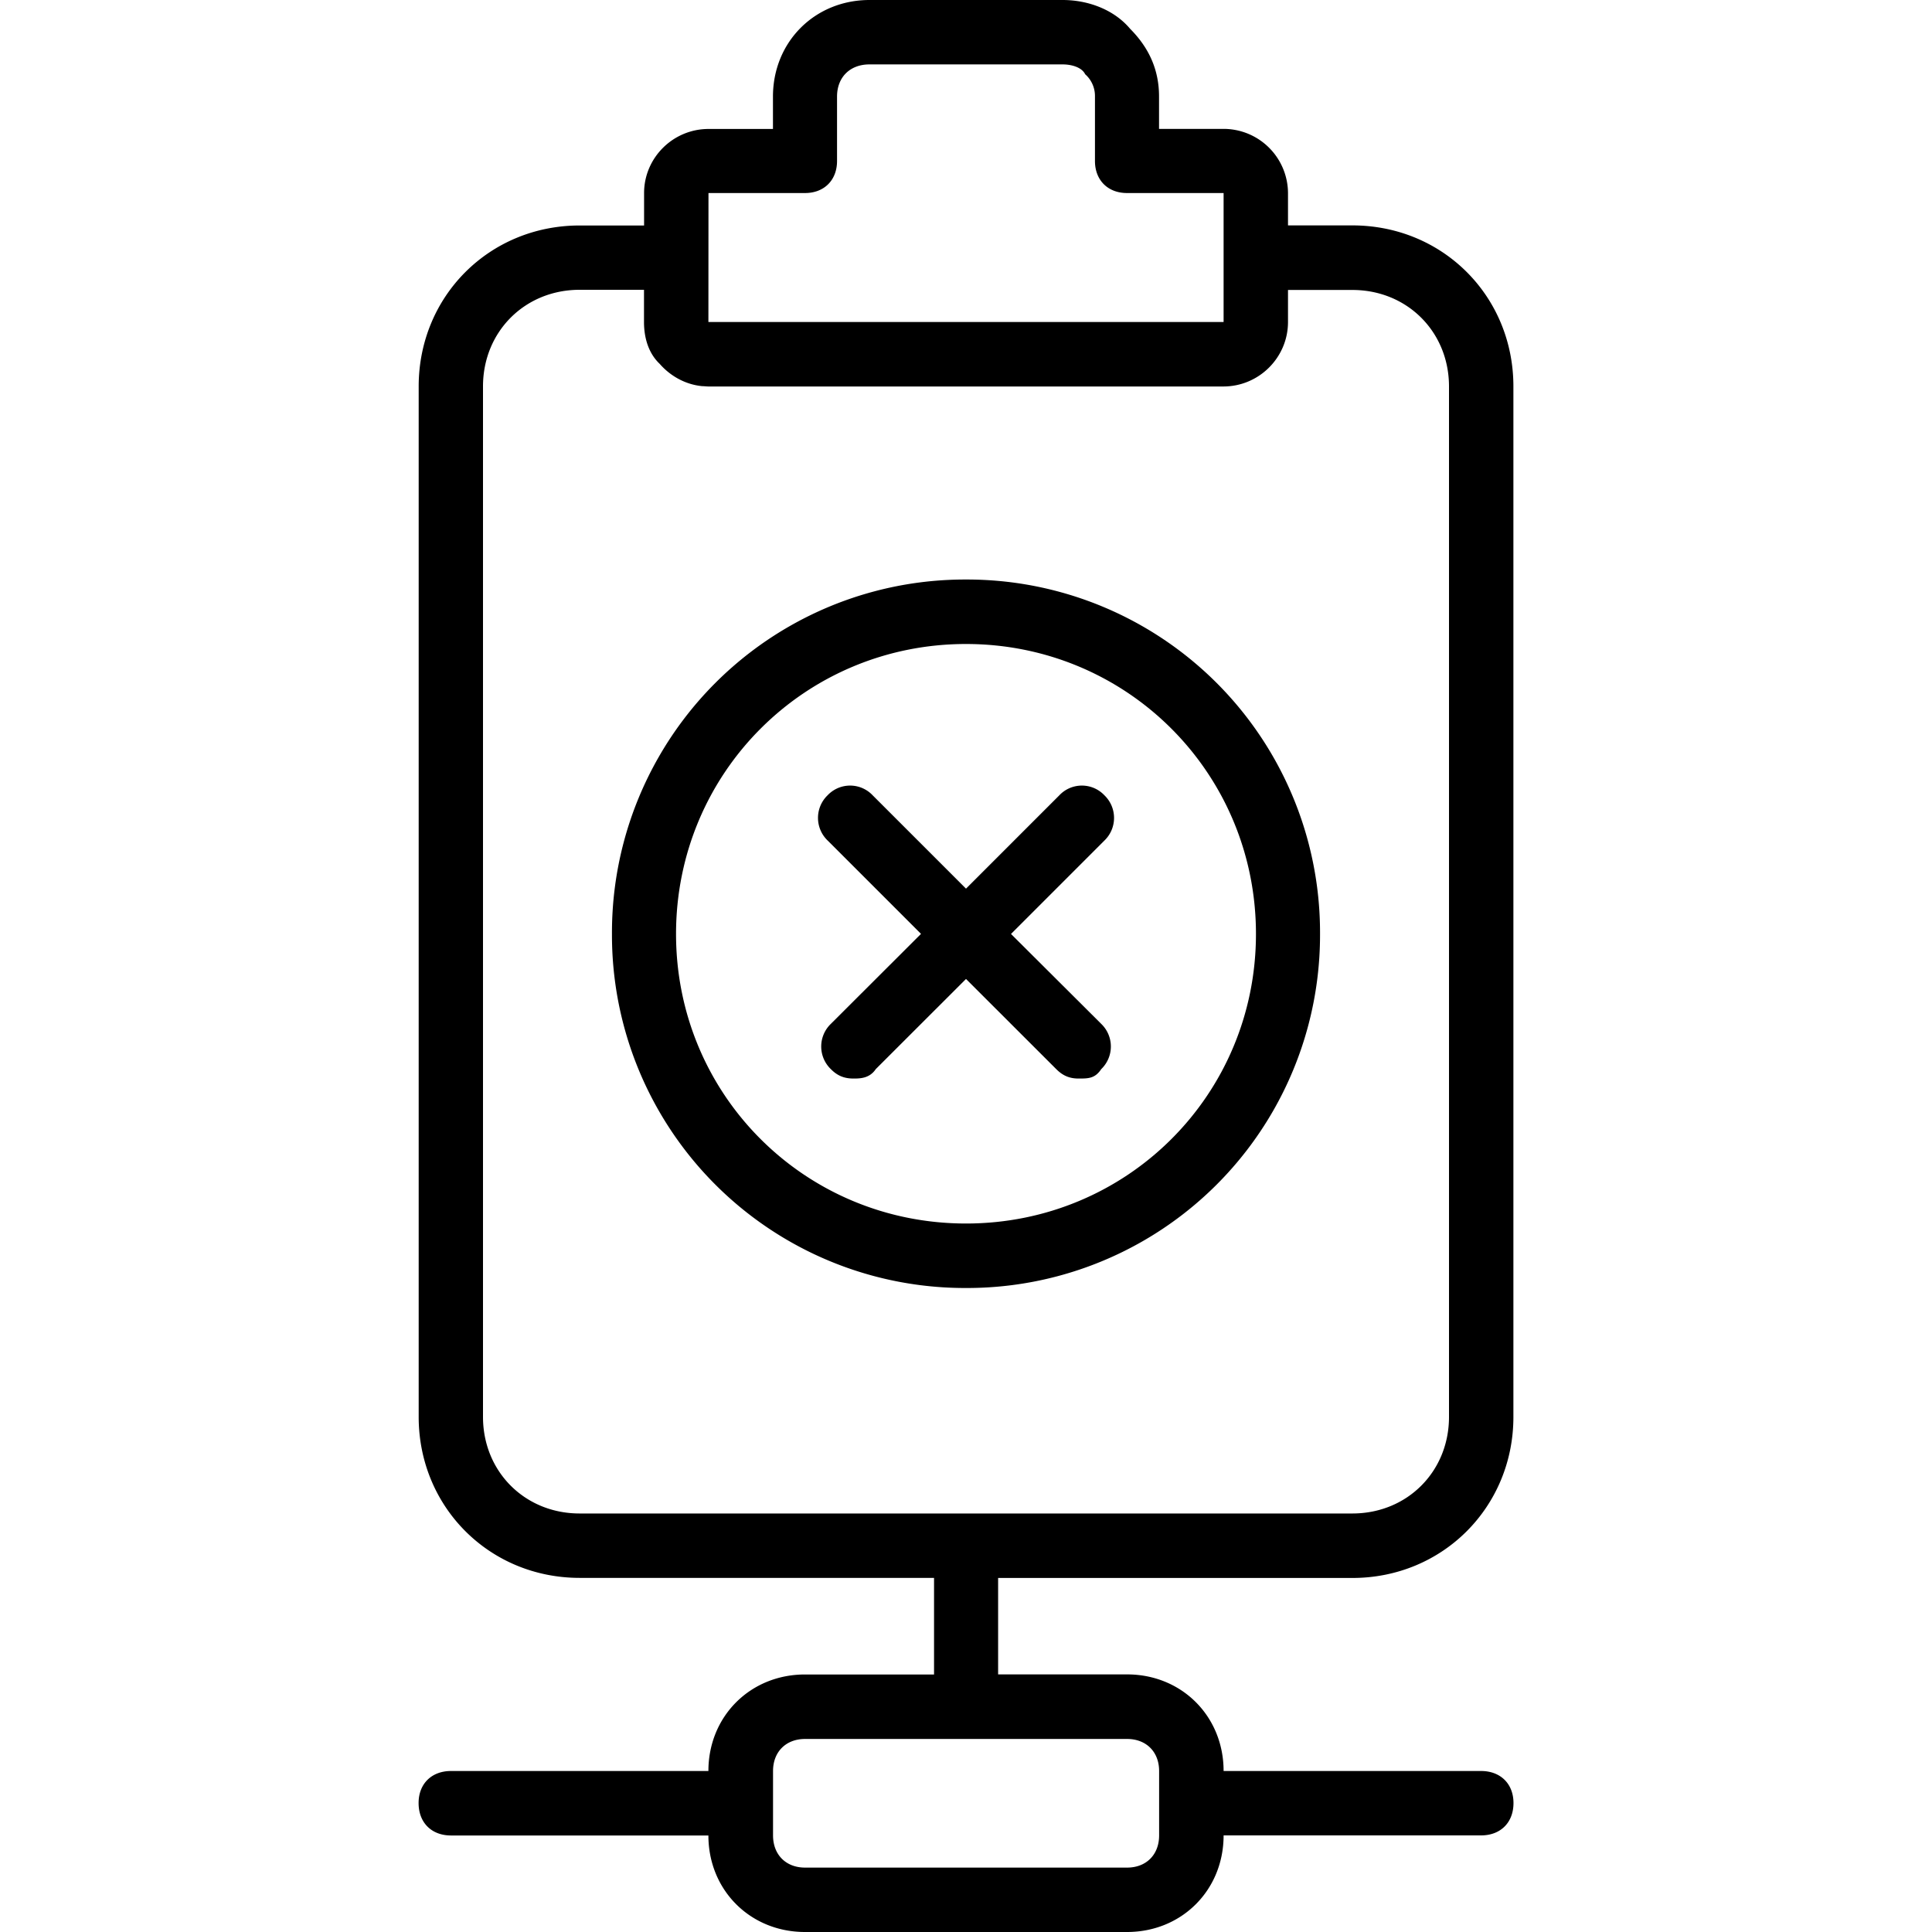 <svg xmlns="http://www.w3.org/2000/svg" width="32" height="32" viewBox="0 0 24 24">
    <path d="M16.8 19.602c1.122 0 2-.883 2-2V4.8c0-1.121-.878-2-2-2H16v-.403a.801.801 0 0 0-.8-.796h-.802v-.403c0-.32-.117-.597-.359-.84C13.84.121 13.52 0 13.2 0h-2.398c-.68 0-1.2.52-1.2 1.2v.402h-.8c-.442 0-.801.359-.801.796v.403h-.8c-1.122 0-2 .879-2 2v12.8c0 1.118.878 2 2 2h4.402v1.2H10c-.68 0-1.2.52-1.2 1.199H5.603c-.243 0-.403.16-.403.398 0 .243.16.403.403.403H8.8C8.8 23.48 9.32 24 10 24h4c.68 0 1.2-.52 1.2-1.2h3.198c.243 0 .403-.16.403-.402 0-.238-.16-.398-.403-.398H15.2c0-.68-.52-1.2-1.199-1.2h-1.602v-1.198zM14.399 22v.8c0 .24-.16.4-.398.4h-4c-.238 0-.398-.16-.398-.4V22c0-.238.16-.398.398-.398h4c.238 0 .398.16.398.398zM8.801 2.398H10c.238 0 .398-.16.398-.398v-.8c0-.24.16-.4.403-.4h2.398c.121 0 .242.04.281.122a.36.36 0 0 1 .122.277V2c0 .238.16.398.398.398h1.2V4H8.8zM6 17.602V4.8c0-.68.52-1.2 1.2-1.2H8V4c0 .215.066.398.195.52.133.152.32.257.528.277.027 0 .05.004.078.004h6.398C15.641 4.8 16 4.44 16 4v-.398h.8c.68 0 1.2.52 1.2 1.199v12.8c0 .68-.52 1.2-1.2 1.2H7.2c-.68 0-1.2-.52-1.2-1.2zm0 0"/>
    <path d="M16.398 11.602A4.386 4.386 0 0 0 12 7.199a4.386 4.386 0 0 0-4.398 4.403A4.385 4.385 0 0 0 12 16a4.385 4.385 0 0 0 4.398-4.398zm-8 0C8.398 9.602 10 8 12 8c2 0 3.602 1.602 3.602 3.602 0 2-1.602 3.597-3.602 3.597-2 0-3.602-1.597-3.602-3.597zm0 0"/>
    <path d="M13.121 13.281c.078.078.16.117.277.117.122 0 .204 0 .282-.117a.39.39 0 0 0 0-.562l-1.121-1.117 1.16-1.16a.39.39 0 0 0 0-.563.385.385 0 0 0-.559 0L12 11.039l-1.16-1.16a.385.385 0 0 0-.559 0 .39.39 0 0 0 0 .562l1.16 1.16-1.12 1.118a.39.39 0 0 0 0 .562c.077.078.16.117.28.117.079 0 .2 0 .278-.117L12 12.161zm0 0"/>
</svg>
